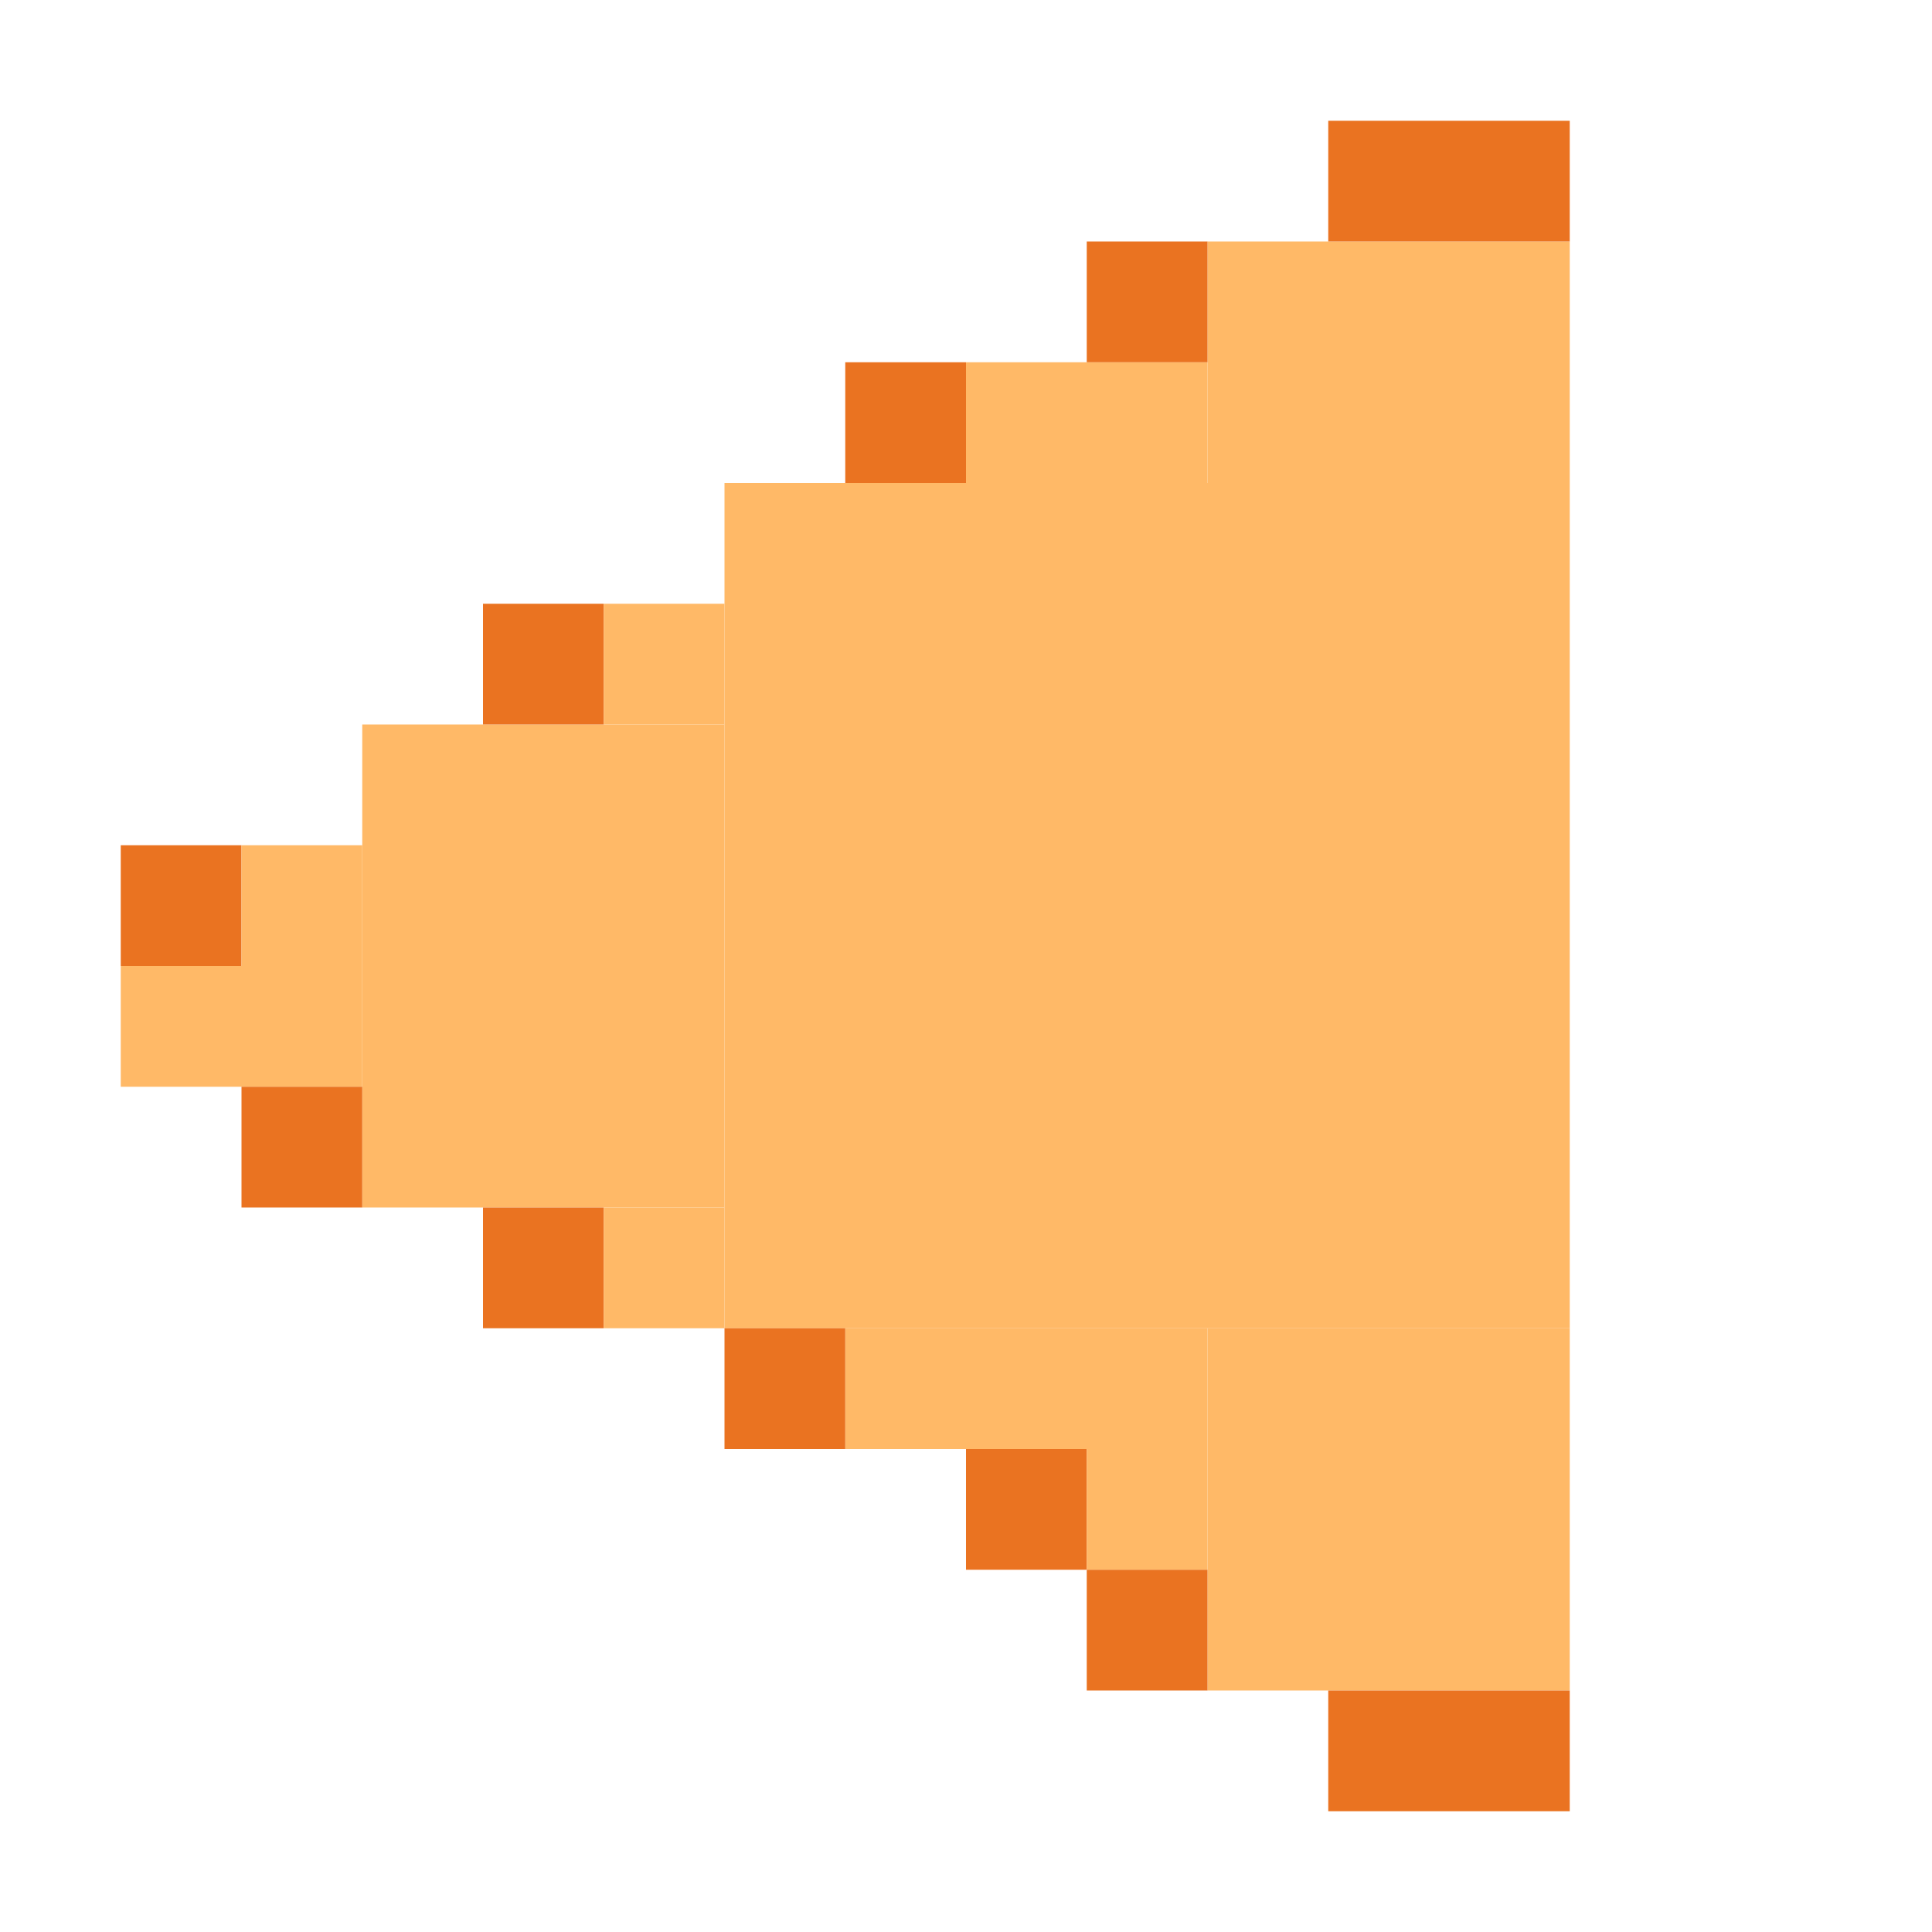 <!-- Created with Inkscape (http://www.inkscape.org/) --><svg xmlns:inkscape="http://www.inkscape.org/namespaces/inkscape" xmlns:sodipodi="http://sodipodi.sourceforge.net/DTD/sodipodi-0.dtd" xmlns="http://www.w3.org/2000/svg" xmlns:svg="http://www.w3.org/2000/svg" width="32" height="32" viewBox="0 0 32 32" version="1.1" id="svg1" inkscape:version="1.3 (0e150ed6c4, 2023-07-21)" sodipodi:docname="PLANTILLA.svg">
  <sodipodi:namedview id="namedview1" pagecolor="#b6b6b6" bordercolor="#666666" borderopacity="1.0" inkscape:showpageshadow="2" inkscape:pageopacity="0.0" inkscape:pagecheckerboard="true" inkscape:deskcolor="#d1d1d1" inkscape:document-units="px" showgrid="true" shape-rendering="crispEdges" inkscape:zoom="24.09375" inkscape:cx="16" inkscape:cy="16" inkscape:window-width="1920" inkscape:window-height="1009" inkscape:window-x="1912" inkscape:window-y="-8" inkscape:window-maximized="1" inkscape:current-layer="layer1">
    <inkscape:grid id="grid1" units="px" originx="0" originy="0" spacingx="1" spacingy="1" empcolor="#0099e5" empopacity="0.302" color="#0099e5" opacity="0.149" empspacing="4" dotted="false" gridanglex="30" gridanglez="30" visible="true"/>
  </sodipodi:namedview>
  <defs id="defs1"/>
  <g inkscape:label="Capa 1" inkscape:groupmode="layer" id="layer1"/>
<g inkscape:groupmode="layer" inkscape:label="Capa 1"><rect x="12" y="8" width="14" height="14" style="fill:#ffb967"/><rect x="6" y="12" width="6" height="8" style="fill:#ffb967"/><rect x="20" y="22" width="6" height="6" style="fill:#ffb967"/><rect x="20" y="4" width="6" height="4" style="fill:#ffb967"/><rect x="14" y="22" width="6" height="2" style="fill:#ffb967"/><rect x="2" y="16" width="4" height="2" style="fill:#ffb967"/><rect x="16" y="6" width="4" height="2" style="fill:#ffb967"/><rect x="22" y="2" width="4" height="2" style="fill:#ea7321"/><rect x="22" y="28" width="4" height="2" style="fill:#ea7321"/><rect x="2" y="14" width="2" height="2" style="fill:#ea7321"/><rect x="4" y="14" width="2" height="2" style="fill:#ffb967"/><rect x="4" y="18" width="2" height="2" style="fill:#ea7321"/><rect x="8" y="10" width="2" height="2" style="fill:#ea7321"/><rect x="8" y="20" width="2" height="2" style="fill:#ea7321"/><rect x="10" y="10" width="2" height="2" style="fill:#ffb967"/><rect x="10" y="20" width="2" height="2" style="fill:#ffb967"/><rect x="12" y="22" width="2" height="2" style="fill:#ea7321"/><rect x="14" y="6" width="2" height="2" style="fill:#ea7321"/><rect x="16" y="24" width="2" height="2" style="fill:#ea7321"/><rect x="18" y="4" width="2" height="2" style="fill:#ea7321"/><rect x="18" y="24" width="2" height="2" style="fill:#ffb967"/><rect x="18" y="26" width="2" height="2" style="fill:#ea7321"/></g></svg>